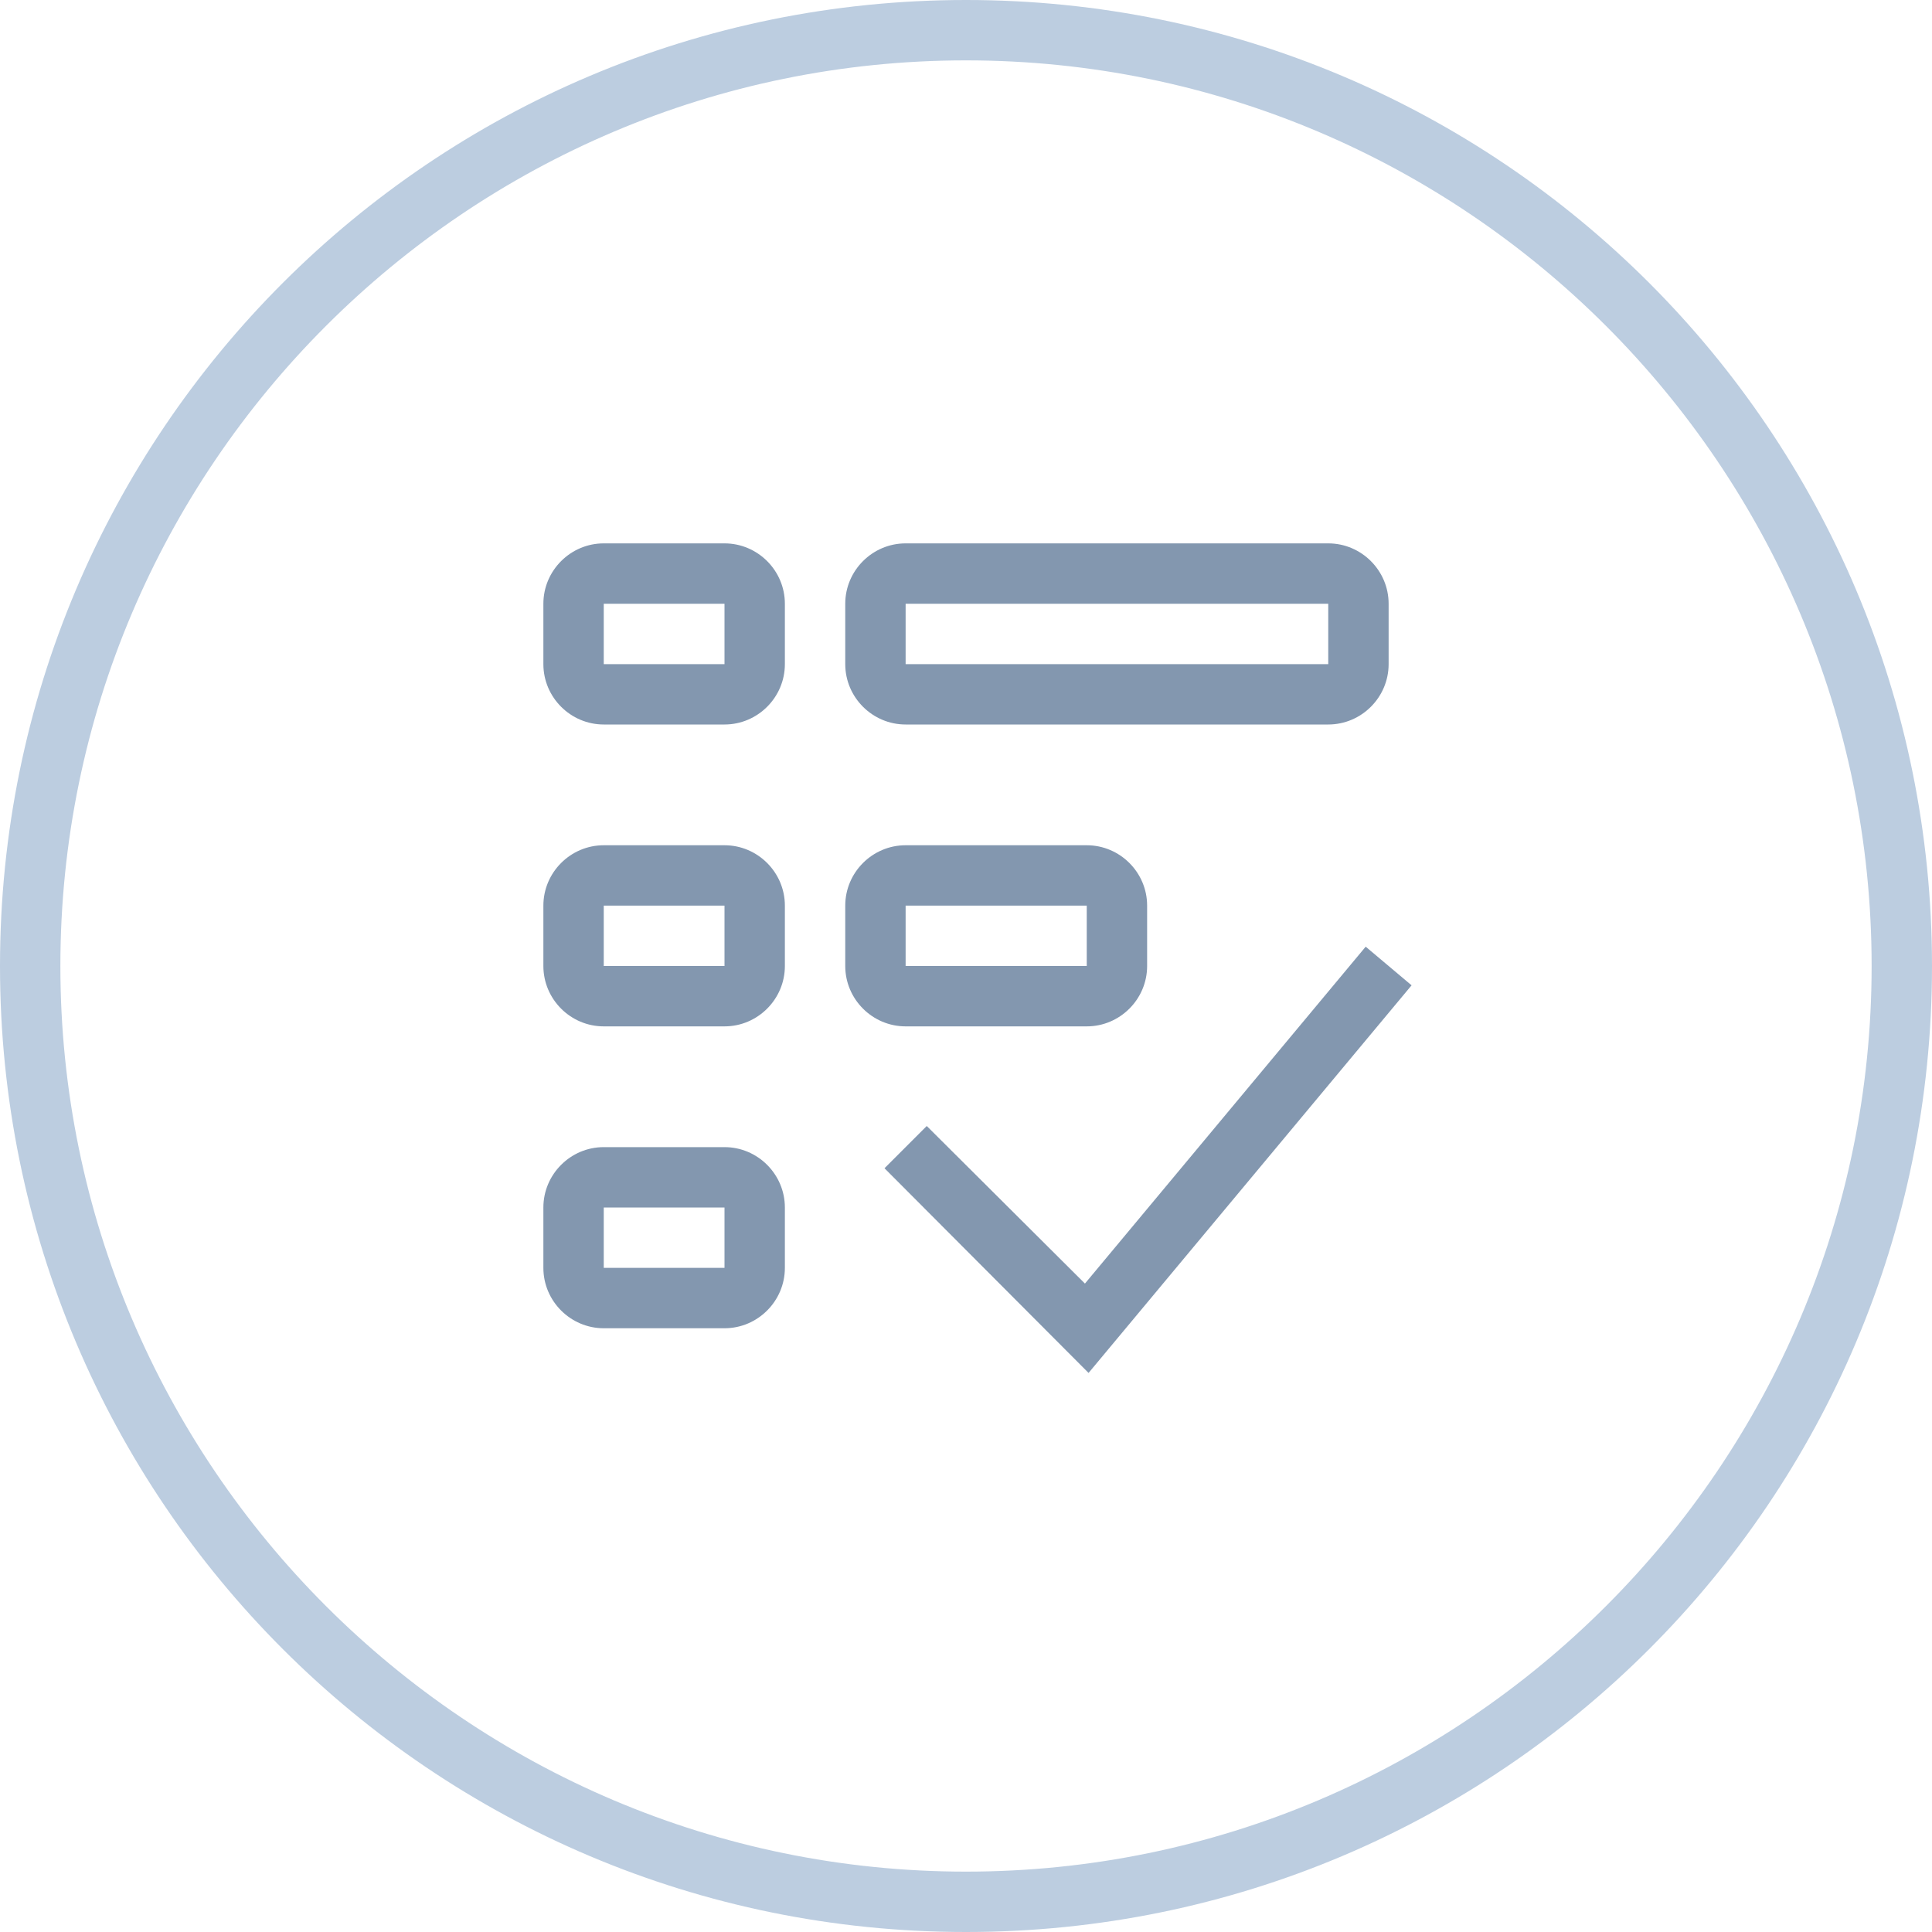 <?xml version="1.0" encoding="utf-8"?>
<svg xmlns="http://www.w3.org/2000/svg"
	xmlns:xlink="http://www.w3.org/1999/xlink"
	width="32px" height="32px" viewBox="0 0 32 32">
<g><path fillRule="evenodd" d="M 16 31C 24.27 31 31 24.27 31 16 31 7.73 24.27 1 16 1 7.73 1 1 7.73 1 16 1 24.27 7.73 31 16 31M 16 32C 7.16 32-0 24.84-0 16-0 7.16 7.16-0 16-0 24.84-0 32 7.16 32 16 32 24.84 24.84 32 16 32 16 32 16 32 16 32Z" fill="rgb(188,205,224)"/><g><path fillRule="evenodd" d="M 14.65 19.35C 14.65 19.35 18.03 22.74 18.03 22.74 18.03 22.74 23.38 16.32 23.38 16.32 23.38 16.32 22.62 15.68 22.62 15.68 22.62 15.68 17.97 21.26 17.97 21.26 17.97 21.26 15.35 18.65 15.35 18.65 15.35 18.65 14.65 19.35 14.65 19.35 14.65 19.35 14.65 19.35 14.65 19.35Z" fill="rgb(131,151,175)"/><path fillRule="evenodd" d="M 12 21C 12 21 12 20 12 20 12 20 10 20 10 20 10 20 10 21 10 21 10 21 12 21 12 21M 18 16C 18 16 18 15 18 15 18 15 15 15 15 15 15 15 15 16 15 16 15 16 18 16 18 16 18 16 18 16 18 16M 12 16C 12 16 12 15 12 15 12 15 10 15 10 15 10 15 10 16 10 16 10 16 12 16 12 16M 22 11C 22 11 22 11 22 11 22 11 22 10 22 10 22 10 15 10 15 10 15 10 15 11 15 11 15 11 22 11 22 11M 12 11C 12 11 12 10 12 10 12 10 10 10 10 10 10 10 10 11 10 11 10 11 12 11 12 11M 12 22C 12 22 10 22 10 22 9.45 22 9 21.55 9 21 9 21 9 20 9 20 9 19.45 9.45 19 10 19 10 19 12 19 12 19 12.55 19 13 19.45 13 20 13 20 13 21 13 21 13 21.55 12.55 22 12 22 12 22 12 22 12 22ZM 18 17C 18 17 15 17 15 17 14.45 17 14 16.55 14 16 14 16 14 15 14 15 14 14.45 14.45 14 15 14 15 14 18 14 18 14 18.55 14 19 14.45 19 15 19 15 19 16 19 16 19 16.55 18.55 17 18 17 18 17 18 17 18 17ZM 12 17C 12 17 10 17 10 17 9.45 17 9 16.55 9 16 9 16 9 15 9 15 9 14.45 9.45 14 10 14 10 14 12 14 12 14 12.55 14 13 14.45 13 15 13 15 13 16 13 16 13 16.55 12.55 17 12 17 12 17 12 17 12 17ZM 22 12C 22 12 15 12 15 12 14.45 12 14 11.55 14 11 14 11 14 10 14 10 14 9.45 14.45 9 15 9 15 9 22 9 22 9 22.55 9 23 9.45 23 10 23 10 23 11 23 11 23 11.55 22.55 12 22 12 22 12 22 12 22 12ZM 12 12C 12 12 10 12 10 12 9.45 12 9 11.55 9 11 9 11 9 10 9 10 9 9.45 9.45 9 10 9 10 9 12 9 12 9 12.55 9 13 9.45 13 10 13 10 13 11 13 11 13 11.55 12.55 12 12 12 12 12 12 12 12 12Z" fill="rgb(131,151,175)"/></g></g></svg>